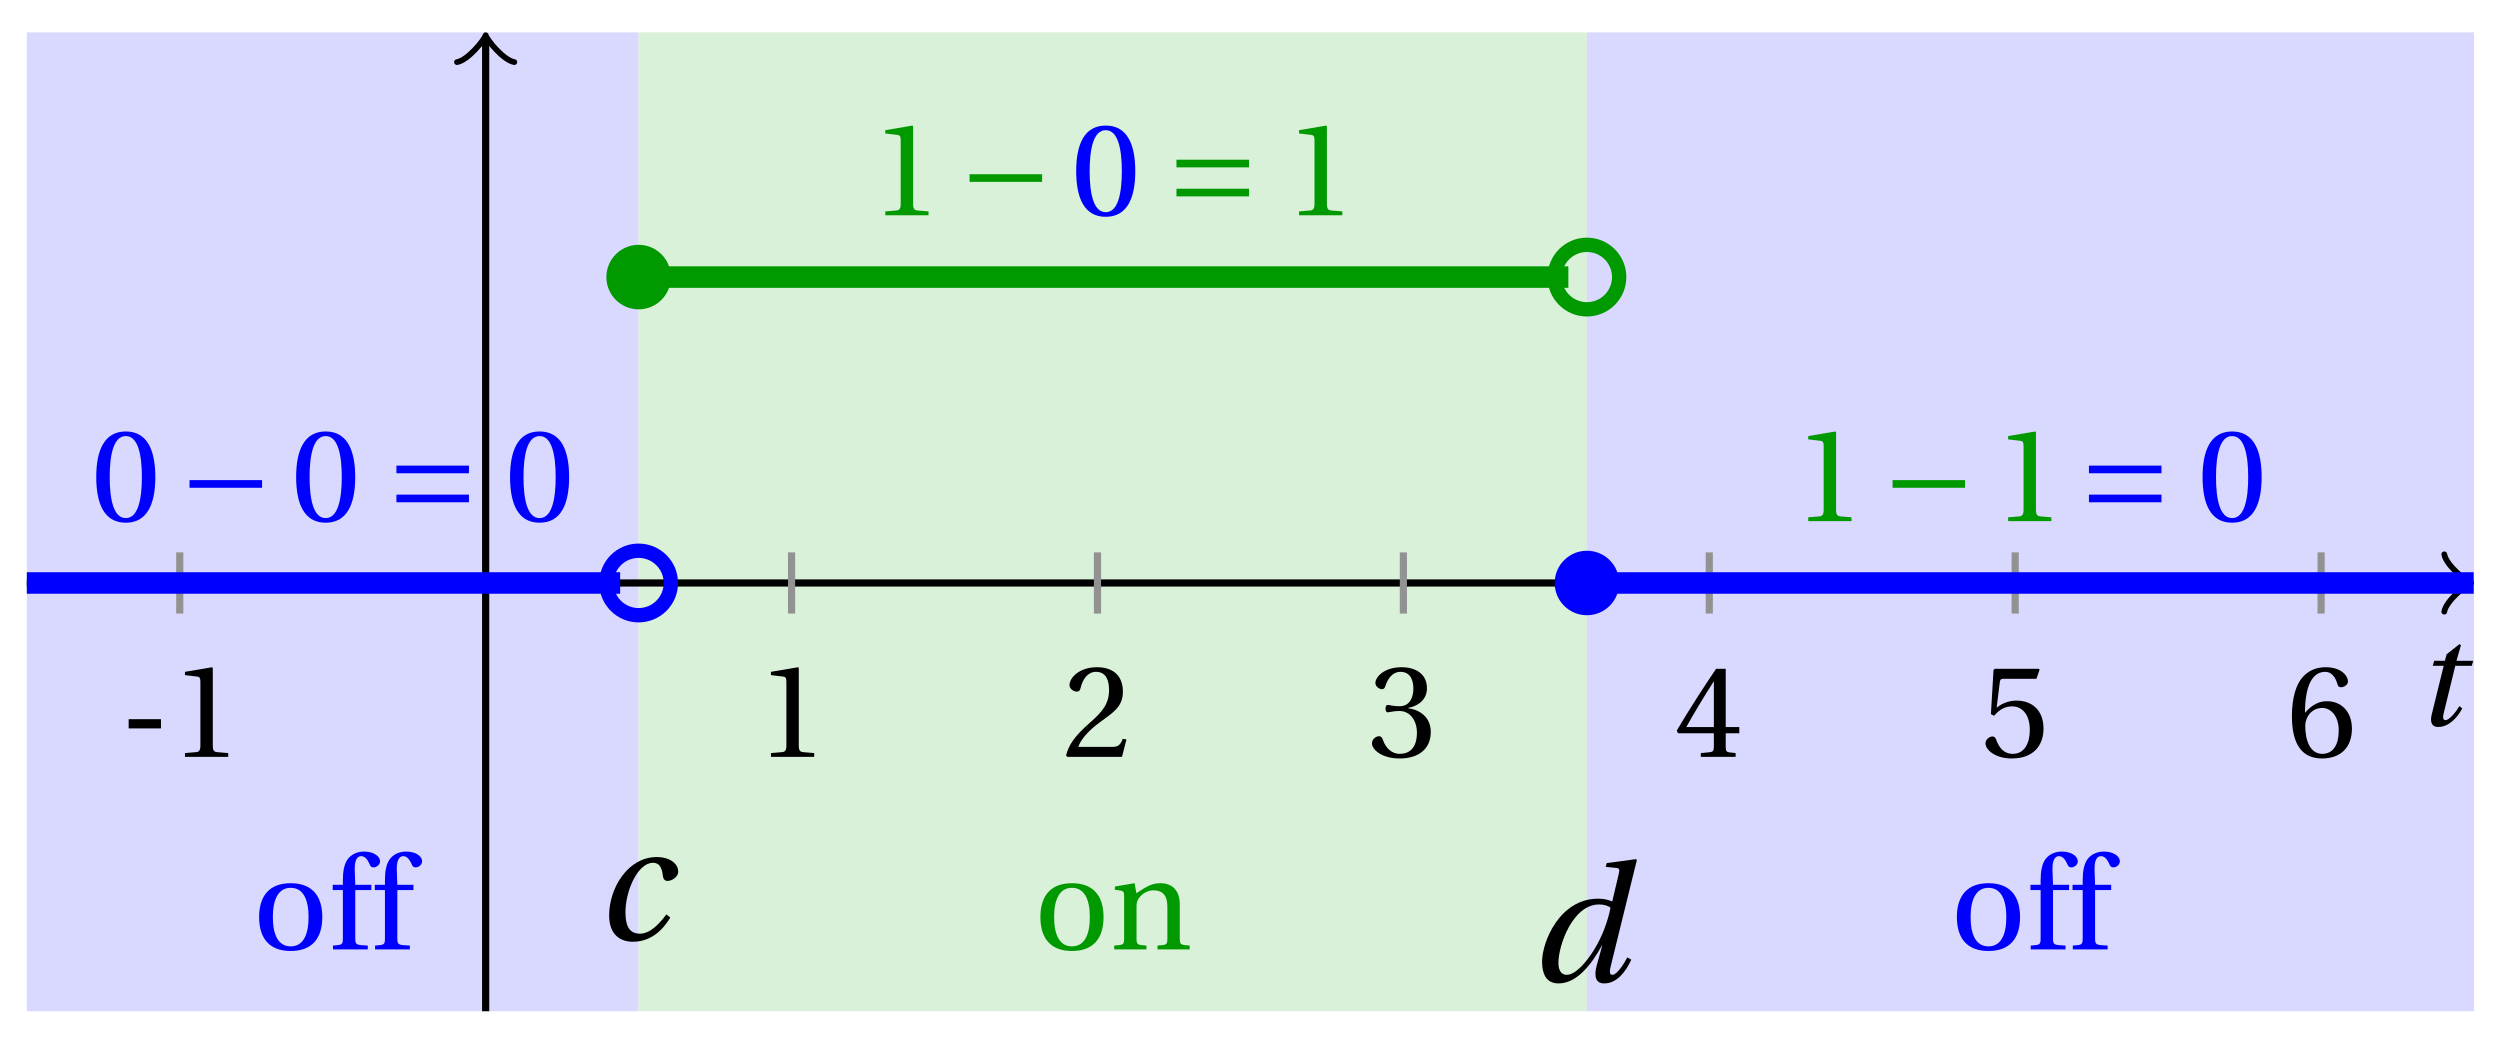 <svg xmlns="http://www.w3.org/2000/svg" xmlns:xlink="http://www.w3.org/1999/xlink" version="1.1" width="139" height="58" viewBox="0 0 139 58">
<defs>
<path id="font_1_1" d="M.428 .154C.394 .108 .335 .037 .268 .037 .195 .037 .18 .097 .18 .168 .18 .298 .255 .467 .347 .467 .379 .467 .401 .447 .407 .387 .409 .369 .418 .357 .436 .357 .46 .357 .5 .38 .5 .413 .5 .464 .446 .502 .371 .502 .193 .502 .081 .312 .081 .148 .081 .026 .154-.012 .224-.012 .298-.012 .383 .02 .452 .135L.428 .154Z"/>
<path id="font_1_2" d="M.171 .112C.171 .22 .258 .467 .418 .467 .449 .467 .475 .458 .487 .447 .472 .37 .439 .276 .388 .193 .34 .115 .274 .04 .221 .04 .189 .04 .171 .067 .171 .112M.464 .718 .458 .695 .518 .689C.542 .687 .544 .68 .536 .648L.498 .487 .496 .485C.477 .495 .446 .502 .412 .502 .179 .502 .072 .241 .072 .12 .072 .055 .091-.012 .172-.012 .287-.012 .376 .111 .435 .218H.437L.404 .099C.384 .028 .399-.013 .45-.012 .523-.012 .579 .056 .613 .132L.589 .146C.571 .111 .527 .04 .499 .04 .479 .04 .481 .063 .489 .095L.647 .737 .642 .742 .464 .718Z"/>
<path id="font_1_3" d="M.428 .452 .439 .49H.312L.346 .609 .334 .616 .237 .539 .224 .49H.143L.132 .452H.215L.125 .086C.11 .029 .122-.012 .172-.012 .252-.012 .316 .054 .356 .129L.334 .146C.311 .107 .26 .04 .229 .04 .208 .04 .208 .063 .214 .088L.303 .452H.428Z"/>
<path id="font_2_1" d="M.074 .286V.216H.319V.286H.074Z"/>
<path id="font_2_3" d="M.437 0V.029L.353 .036C.332 .038 .32 .046 .32 .085V.674L.315 .68 .109 .645V.62L.202 .609C.219 .607 .226 .599 .226 .57V.085C.226 .066 .223 .054 .217 .047 .212 .04 .204 .037 .193 .036L.109 .029V0H.437Z"/>
<path id="font_2_4" d="M.485 .132 .457 .137C.436 .083 .416 .076 .376 .076H.12C.136 .128 .195 .199 .288 .266 .384 .336 .458 .381 .458 .493 .458 .632 .366 .68 .261 .68 .124 .68 .053 .597 .053 .545 .053 .511 .091 .495 .108 .495 .126 .495 .133 .505 .137 .522 .153 .59 .192 .645 .254 .645 .331 .645 .353 .58 .353 .507 .353 .4 .299 .34 .212 .263 .089 .156 .046 .088 .027 .01L.037 0H.451L.485 .132Z"/>
<path id="font_2_5" d="M.13 .366C.13 .349 .135 .338 .148 .338 .16 .338 .187 .348 .235 .348 .32 .348 .368 .271 .368 .184 .368 .065 .309 .023 .238 .023 .172 .023 .129 .073 .11 .129 .104 .148 .094 .157 .08 .157 .062 .157 .027 .138 .027 .102 .027 .059 .096-.012 .237-.012 .382-.012 .473 .061 .473 .189 .473 .323 .358 .363 .303 .368V.372C.357 .381 .444 .421 .444 .52 .444 .631 .357 .68 .25 .68 .118 .68 .053 .604 .053 .561 .053 .53 .088 .513 .102 .513 .115 .513 .123 .52 .127 .533 .149 .601 .187 .645 .243 .645 .322 .645 .341 .575 .341 .519 .341 .459 .32 .384 .235 .384 .187 .384 .16 .394 .148 .394 .135 .394 .13 .384 .13 .366Z"/>
<path id="font_2_6" d="M.3 .179V.077C.3 .043 .289 .037 .265 .035L.201 .029V0H.465V.029L.42 .034C.397 .037 .39 .043 .39 .077V.179H.493V.226H.39V.668H.317C.223 .53 .111 .356 .019 .2L.028 .179H.3M.091 .226C.151 .335 .221 .45 .298 .571H.3V.226H.091Z"/>
<path id="font_2_7" d="M.426 .592 .45 .66 .445 .668H.111L.101 .659 .081 .324 .105 .312C.147 .36 .188 .383 .242 .383 .306 .383 .376 .336 .376 .204 .376 .101 .334 .023 .247 .023 .177 .023 .141 .074 .121 .131 .116 .146 .107 .155 .093 .155 .073 .155 .04 .135 .04 .102 .04 .056 .11-.012 .24-.012 .405-.012 .48 .088 .48 .215 .48 .355 .392 .427 .273 .427 .218 .427 .159 .403 .127 .374L.125 .376 .148 .563C.151 .588 .158 .592 .177 .592H.426Z"/>
<path id="font_2_8" d="M.272-.012C.42-.012 .499 .078 .499 .214 .499 .349 .412 .424 .308 .422 .232 .424 .172 .369 .145 .336H.143C.144 .556 .207 .645 .297 .645 .343 .645 .375 .606 .39 .549 .393 .537 .401 .528 .416 .528 .438 .528 .469 .545 .469 .573 .469 .613 .42 .68 .3 .68 .221 .68 .165 .65 .123 .602 .078 .55 .044 .454 .044 .309 .044 .093 .122-.012 .272-.012M.274 .371C.337 .371 .399 .314 .399 .199 .399 .094 .358 .023 .274 .023 .187 .023 .145 .116 .145 .236 .145 .297 .19 .371 .274 .371Z"/>
<path id="font_2_2" d="M.265 .645C.36 .645 .387 .497 .387 .334 .387 .171 .36 .023 .265 .023 .17 .023 .143 .171 .143 .334 .143 .497 .17 .645 .265 .645M.265 .68C.1 .68 .041 .534 .041 .334 .041 .134 .1-.012 .265-.012 .43-.012 .489 .134 .489 .334 .489 .534 .43 .68 .265 .68Z"/>
<path id="font_3_1" d="M.635 .253V.311H.085V.253H.635Z"/>
<path id="font_3_2" d="M.635 .143V.201H.085V.143H.635M.635 .363V.421H.085V.363H.635Z"/>
<path id="font_2_11" d="M.288 .502C.128 .502 .049 .407 .049 .245 .049 .083 .128-.012 .288-.012 .45-.012 .528 .083 .528 .245 .528 .407 .45 .502 .288 .502M.153 .245C.153 .383 .197 .467 .288 .467 .381 .467 .424 .383 .424 .245 .424 .107 .381 .023 .288 .023 .197 .023 .153 .107 .153 .245Z"/>
<path id="font_2_9" d="M.201 .45H.323V.49H.201L.197 .602C.194 .697 .229 .707 .245 .707 .266 .707 .288 .697 .313 .639 .318 .629 .325 .622 .34 .622 .36 .622 .389 .639 .389 .669 .389 .702 .347 .742 .267 .742 .212 .742 .165 .717 .14 .679 .117 .644 .107 .591 .107 .525V.49H.03V.45H.107V.087C.107 .036 .104 .034 .032 .029V0H.296V.029C.205 .033 .201 .035 .201 .086V.45Z"/>
<path id="font_2_10" d="M.529 .343C.529 .444 .474 .502 .382 .502 .308 .502 .262 .466 .2 .426L.186 .502 .037 .477V.452L.075 .447C.101 .443 .107 .438 .107 .402V.087C.107 .036 .104 .034 .032 .029V0H.276V.029C.205 .034 .201 .036 .201 .087V.321C.201 .346 .203 .36 .211 .376 .232 .415 .277 .448 .33 .448 .398 .448 .435 .41 .435 .323V.087C.435 .036 .432 .034 .36 .029V0H.604V.029C.533 .034 .529 .036 .529 .087V.343Z"/>
</defs>
<path transform="matrix(1,0,0,-1,27.003,32.414)" d="M-25.512-23.811V30.615H8.504V-23.811ZM8.504 30.615" fill="#d9d9ff"/>
<path transform="matrix(1,0,0,-1,27.003,32.414)" d="M8.504-23.811V30.615H61.23V-23.811ZM61.23 30.615" fill="#d9f0d9"/>
<path transform="matrix(1,0,0,-1,27.003,32.414)" d="M61.23-23.811V30.615H110.554V-23.811ZM110.554 30.615" fill="#d9d9ff"/>
<use data-text="c" xlink:href="#font_1_1" transform="matrix(9.166,0,0,-9.166,33.126,52.252)"/>
<use data-text="d" xlink:href="#font_1_2" transform="matrix(9.166,0,0,-9.166,85.08,54.568)"/>
<path transform="matrix(1,0,0,-1,27.003,32.414)" stroke-width=".399" stroke-linecap="butt" stroke-miterlimit="10" stroke-linejoin="miter" fill="none" stroke="#000000" d="M-25.512 0H110.095"/>
<path transform="matrix(1,0,0,-1,137.098,32.414)" stroke-width=".319" stroke-linecap="round" stroke-linejoin="round" fill="none" stroke="#000000" d="M-1.196 1.594C-1.096 .996 0 .1 .299 0 0-.1-1.096-.996-1.196-1.594"/>
<path transform="matrix(1,0,0,-1,27.003,32.414)" stroke-width=".399" stroke-linecap="butt" stroke-miterlimit="10" stroke-linejoin="miter" fill="none" stroke="#000000" d="M0-23.811V30.157"/>
<path transform="matrix(0,-1,-1,-0,27.003,2.257)" stroke-width=".319" stroke-linecap="round" stroke-linejoin="round" fill="none" stroke="#000000" d="M-1.196 1.594C-1.096 .996 0 .1 .299 0 0-.1-1.096-.996-1.196-1.594"/>
<use data-text="t" xlink:href="#font_1_3" transform="matrix(7.332,0,0,-7.332,134.293,40.332)"/>
<path transform="matrix(1,0,0,-1,27.003,32.414)" stroke-width=".399" stroke-linecap="butt" stroke-miterlimit="10" stroke-linejoin="miter" fill="none" stroke="#929292" d="M-17.008 1.701V-1.701"/>
<use data-text="-" xlink:href="#font_2_1" transform="matrix(7.332,0,0,-7.332,6.611,42.083)"/>
<use data-text="1" xlink:href="#font_2_3" transform="matrix(7.332,0,0,-7.332,9.485,42.083)"/>
<path transform="matrix(1,0,0,-1,27.003,32.414)" stroke-width=".399" stroke-linecap="butt" stroke-miterlimit="10" stroke-linejoin="miter" fill="none" stroke="#929292" d="M17.008 1.701V-1.701"/>
<use data-text="1" xlink:href="#font_2_3" transform="matrix(7.332,0,0,-7.332,42.066,42.083)"/>
<path transform="matrix(1,0,0,-1,27.003,32.414)" stroke-width=".399" stroke-linecap="butt" stroke-miterlimit="10" stroke-linejoin="miter" fill="none" stroke="#929292" d="M34.017 1.701V-1.701"/>
<use data-text="2" xlink:href="#font_2_4" transform="matrix(7.332,0,0,-7.332,59.075,42.083)"/>
<path transform="matrix(1,0,0,-1,27.003,32.414)" stroke-width=".399" stroke-linecap="butt" stroke-miterlimit="10" stroke-linejoin="miter" fill="none" stroke="#929292" d="M51.025 1.701V-1.701"/>
<use data-text="3" xlink:href="#font_2_5" transform="matrix(7.332,0,0,-7.332,76.083,42.083)"/>
<path transform="matrix(1,0,0,-1,27.003,32.414)" stroke-width=".399" stroke-linecap="butt" stroke-miterlimit="10" stroke-linejoin="miter" fill="none" stroke="#929292" d="M68.033 1.701V-1.701"/>
<use data-text="4" xlink:href="#font_2_6" transform="matrix(7.332,0,0,-7.332,93.091,42.083)"/>
<path transform="matrix(1,0,0,-1,27.003,32.414)" stroke-width=".399" stroke-linecap="butt" stroke-miterlimit="10" stroke-linejoin="miter" fill="none" stroke="#929292" d="M85.041 1.701V-1.701"/>
<use data-text="5" xlink:href="#font_2_7" transform="matrix(7.332,0,0,-7.332,110.1,42.083)"/>
<path transform="matrix(1,0,0,-1,27.003,32.414)" stroke-width=".399" stroke-linecap="butt" stroke-miterlimit="10" stroke-linejoin="miter" fill="none" stroke="#929292" d="M102.05 1.701V-1.701"/>
<use data-text="6" xlink:href="#font_2_8" transform="matrix(7.332,0,0,-7.332,127.108,42.083)"/>
<path transform="matrix(1,0,0,-1,27.003,32.414)" stroke-width="1.196" stroke-linecap="butt" stroke-miterlimit="10" stroke-linejoin="miter" fill="none" stroke="#0000ff" d="M-25.512 0H-25.179-24.846-24.513-24.179-23.846-23.513-23.18-22.847-22.513-22.18-21.847-21.514-21.18-20.847-20.514-20.181-19.847-19.514-19.181-18.848-18.515-18.181-17.848-17.515-17.182-16.848-16.515-16.182-15.849-15.515-15.182-14.849-14.516-14.183-13.849-13.516-13.183-12.85-12.516-12.183-11.85-11.517-11.183-10.85-10.517-10.184-9.851-9.517-9.184-8.851-8.518-8.184-7.851-7.518-7.185-6.851-6.518-6.185-5.852-5.519-5.185-4.852-4.519-4.186-3.852-3.519-3.186-2.853-2.519-2.186-1.853-1.52-1.187-.853-.52-.187 .146 .48 .813 1.146 1.479 1.813 2.146 2.479 2.812 3.145 3.479 3.812 4.145 4.478 4.812 5.145 5.478 5.811 6.145 6.478 6.811 7.144 7.477"/>
<path transform="matrix(1,0,0,-1,27.003,32.414)" stroke-width="1.196" stroke-linecap="butt" stroke-miterlimit="10" stroke-linejoin="miter" fill="none" stroke="#009900" d="M8.504 17.008H9.026 9.548 10.071 10.593 11.115 11.637 12.159 12.681 13.204 13.726 14.248 14.77 15.292 15.814 16.337 16.859 17.381 17.903 18.425 18.947 19.47 19.992 20.514 21.036 21.558 22.08 22.603 23.125 23.647 24.169 24.691 25.213 25.736 26.258 26.78 27.302 27.824 28.346 28.869 29.391 29.913 30.435 30.957 31.479 32.002 32.524 33.046 33.568 34.09 34.612 35.135 35.657 36.179 36.701 37.223 37.745 38.268 38.79 39.312 39.834 40.356 40.878 41.401 41.923 42.445 42.967 43.489 44.011 44.534 45.056 45.578 46.1 46.622 47.144 47.666 48.189 48.711 49.233 49.755 50.277 50.799 51.322 51.844 52.366 52.888 53.41 53.932 54.455 54.977 55.499 56.021 56.543 57.065 57.588 58.11 58.632 59.154 59.676 60.198"/>
<path transform="matrix(1,0,0,-1,27.003,32.414)" stroke-width="1.196" stroke-linecap="butt" stroke-miterlimit="10" stroke-linejoin="miter" fill="none" stroke="#0000ff" d="M61.23 0H61.728 62.226 62.724 63.222 63.72 64.218 64.716 65.214 65.712 66.21 66.708 67.206 67.704 68.202 68.7 69.198 69.696 70.194 70.692 71.19 71.688 72.186 72.684 73.183 73.681 74.179 74.677 75.175 75.673 76.171 76.669 77.167 77.665 78.163 78.661 79.159 79.657 80.155 80.653 81.151 81.649 82.147 82.645 83.143 83.641 84.139 84.637 85.135 85.633 86.131 86.629 87.127 87.625 88.123 88.621 89.119 89.618 90.116 90.614 91.112 91.61 92.108 92.606 93.104 93.602 94.1 94.598 95.096 95.594 96.092 96.59 97.088 97.586 98.084 98.582 99.08 99.578 100.076 100.574 101.072 101.57 102.068 102.566 103.064 103.562 104.06 104.558 105.056 105.554 106.052 106.55 107.049 107.547 108.045 108.543 109.041 109.539 110.037 110.535"/>
<path transform="matrix(1,0,0,-1,27.003,32.414)" stroke-width=".797" stroke-linecap="butt" stroke-miterlimit="10" stroke-linejoin="miter" fill="none" stroke="#0000ff" d="M10.297 0C10.297 .99 9.495 1.793 8.504 1.793 7.514 1.793 6.711 .99 6.711 0 6.711-.99 7.514-1.793 8.504-1.793 9.495-1.793 10.297-.99 10.297 0ZM8.504 0"/>
<path transform="matrix(1,0,0,-1,27.003,32.414)" d="M10.297 17.008C10.297 17.999 9.495 18.802 8.504 18.802 7.514 18.802 6.711 17.999 6.711 17.008 6.711 16.018 7.514 15.215 8.504 15.215 9.495 15.215 10.297 16.018 10.297 17.008ZM8.504 17.008" fill="#009900"/>
<path transform="matrix(1,0,0,-1,27.003,32.414)" stroke-width=".797" stroke-linecap="butt" stroke-miterlimit="10" stroke-linejoin="miter" fill="none" stroke="#009900" d="M63.023 17.008C63.023 17.999 62.22 18.802 61.23 18.802 60.239 18.802 59.437 17.999 59.437 17.008 59.437 16.018 60.239 15.215 61.23 15.215 62.22 15.215 63.023 16.018 63.023 17.008ZM61.23 17.008"/>
<path transform="matrix(1,0,0,-1,27.003,32.414)" d="M63.023 0C63.023 .99 62.22 1.793 61.23 1.793 60.239 1.793 59.437 .99 59.437 0 59.437-.99 60.239-1.793 61.23-1.793 62.22-1.793 63.023-.99 63.023 0ZM61.23 0" fill="#0000ff"/>
<use data-text="0" xlink:href="#font_2_2" transform="matrix(7.332,0,0,-7.332,5.051,28.975)" fill="#0000ff"/>
<use data-text="&#x2212;" xlink:href="#font_3_1" transform="matrix(7.332,0,0,-7.332,9.915,28.975)" fill="#0000ff"/>
<use data-text="0" xlink:href="#font_2_2" transform="matrix(7.332,0,0,-7.332,16.165,28.975)" fill="#0000ff"/>
<use data-text="=" xlink:href="#font_3_2" transform="matrix(7.332,0,0,-7.332,21.418,28.975)" fill="#0000ff"/>
<use data-text="0" xlink:href="#font_2_2" transform="matrix(7.332,0,0,-7.332,28.058,28.975)" fill="#0000ff"/>
<use data-text="1" xlink:href="#font_2_3" transform="matrix(7.332,0,0,-7.332,48.422,11.967)" fill="#009900"/>
<use data-text="&#x2212;" xlink:href="#font_3_1" transform="matrix(7.332,0,0,-7.332,53.286,11.967)" fill="#009900"/>
<use data-text="0" xlink:href="#font_2_2" transform="matrix(7.332,0,0,-7.332,59.536,11.967)" fill="#0000ff"/>
<use data-text="=" xlink:href="#font_3_2" transform="matrix(7.332,0,0,-7.332,64.789,11.967)" fill="#009900"/>
<use data-text="1" xlink:href="#font_2_3" transform="matrix(7.332,0,0,-7.332,71.429,11.967)" fill="#009900"/>
<use data-text="1" xlink:href="#font_2_3" transform="matrix(7.332,0,0,-7.332,99.739,28.975)" fill="#009900"/>
<use data-text="&#x2212;" xlink:href="#font_3_1" transform="matrix(7.332,0,0,-7.332,104.603,28.975)" fill="#009900"/>
<use data-text="1" xlink:href="#font_2_3" transform="matrix(7.332,0,0,-7.332,110.853,28.975)" fill="#009900"/>
<use data-text="=" xlink:href="#font_3_2" transform="matrix(7.332,0,0,-7.332,115.522,28.975)" fill="#0000ff"/>
<use data-text="0" xlink:href="#font_2_2" transform="matrix(7.332,0,0,-7.332,122.162,28.975)" fill="#0000ff"/>
<use data-text="o" xlink:href="#font_2_11" transform="matrix(7.332,0,0,-7.332,14.048,52.787)" fill="#0000ff"/>
<use data-text="f" xlink:href="#font_2_9" transform="matrix(7.332,0,0,-7.332,18.279,52.787)" fill="#0000ff"/>
<use data-text="f" xlink:href="#font_2_9" transform="matrix(7.332,0,0,-7.332,20.618,52.787)" fill="#0000ff"/>
<use data-text="o" xlink:href="#font_2_11" transform="matrix(7.332,0,0,-7.332,57.486,52.787)" fill="#009900"/>
<use data-text="n" xlink:href="#font_2_10" transform="matrix(7.332,0,0,-7.332,61.717,52.787)" fill="#009900"/>
<use data-text="o" xlink:href="#font_2_11" transform="matrix(7.332,0,0,-7.332,108.443,52.787)" fill="#0000ff"/>
<use data-text="f" xlink:href="#font_2_9" transform="matrix(7.332,0,0,-7.332,112.674,52.787)" fill="#0000ff"/>
<use data-text="f" xlink:href="#font_2_9" transform="matrix(7.332,0,0,-7.332,115.013,52.787)" fill="#0000ff"/>
</svg>

